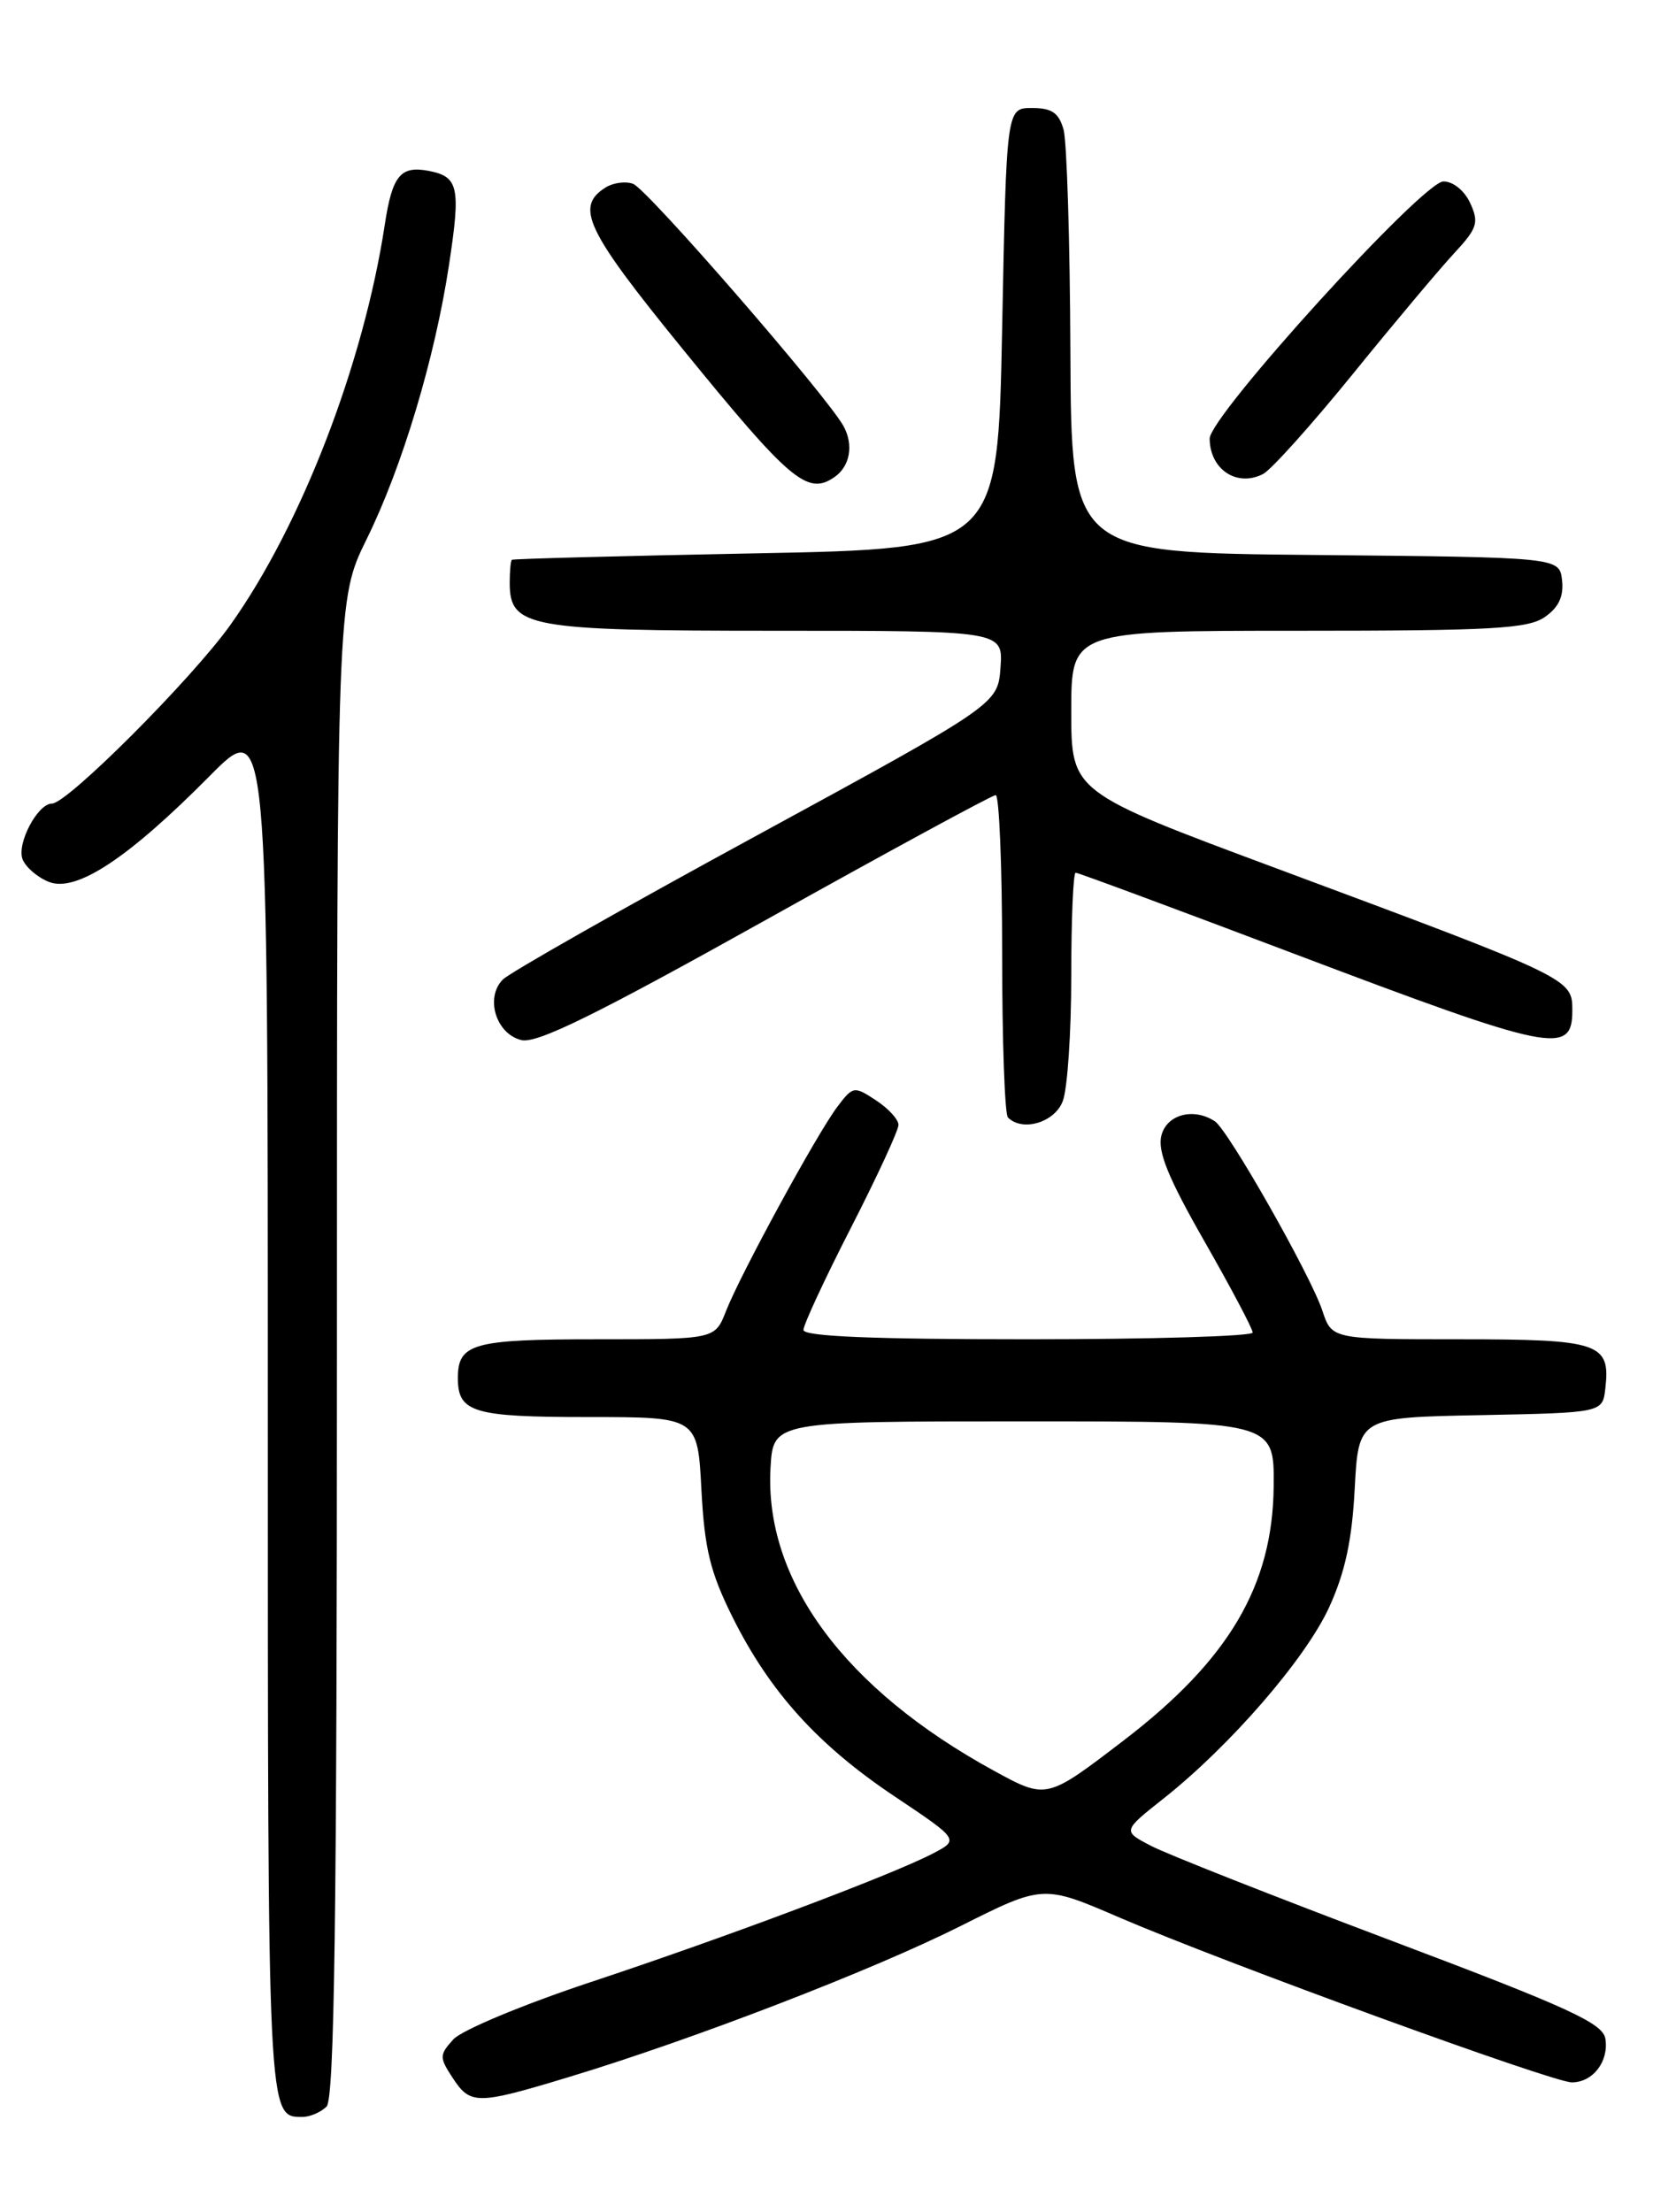 <?xml version="1.0" encoding="UTF-8" standalone="no"?>
<!DOCTYPE svg PUBLIC "-//W3C//DTD SVG 1.1//EN" "http://www.w3.org/Graphics/SVG/1.1/DTD/svg11.dtd" >
<svg xmlns="http://www.w3.org/2000/svg" xmlns:xlink="http://www.w3.org/1999/xlink" version="1.1" viewBox="0 0 194 256">
 <g >
 <path fill="currentColor"
d=" M 37.80 243.80 C 38.71 242.89 39.00 222.02 39.00 155.99 C 39.00 69.38 39.00 69.38 42.45 62.38 C 46.56 54.03 50.34 41.45 51.97 30.68 C 53.35 21.62 53.09 20.44 49.59 19.77 C 46.36 19.16 45.40 20.33 44.54 26.00 C 42.08 42.14 34.86 60.84 26.65 72.35 C 22.18 78.60 7.80 93.00 6.02 93.00 C 4.36 93.00 1.92 97.62 2.61 99.44 C 2.98 100.38 4.37 101.57 5.70 102.08 C 8.86 103.28 14.85 99.32 24.25 89.83 C 31.00 83.01 31.00 83.01 31.00 162.81 C 31.00 245.56 30.97 245.00 35.00 245.00 C 35.88 245.00 37.14 244.46 37.80 243.80 Z  M 65.86 240.38 C 80.17 236.05 100.91 228.06 111.12 222.94 C 120.74 218.11 120.74 218.11 129.62 221.94 C 141.86 227.20 179.72 241.00 181.94 241.00 C 184.37 241.00 186.23 238.60 185.83 235.97 C 185.55 234.16 181.71 232.39 161.00 224.58 C 147.53 219.50 135.02 214.57 133.22 213.62 C 129.93 211.91 129.93 211.91 134.72 208.12 C 142.43 202.01 151.13 191.96 153.85 186.02 C 155.69 182.00 156.50 178.27 156.81 172.28 C 157.25 164.05 157.25 164.05 171.37 163.78 C 185.50 163.50 185.50 163.50 185.82 160.69 C 186.43 155.43 185.16 155.00 168.96 155.00 C 154.16 155.00 154.16 155.00 153.06 151.67 C 151.70 147.58 142.17 130.78 140.62 129.77 C 138.15 128.15 135.04 128.98 134.43 131.43 C 133.97 133.25 135.23 136.34 139.41 143.65 C 142.48 149.03 145.00 153.79 145.00 154.22 C 145.00 154.65 133.30 155.00 119.00 155.00 C 101.04 155.00 93.00 154.67 93.00 153.92 C 93.00 153.33 95.47 148.00 98.50 142.09 C 101.53 136.17 104.00 130.82 104.00 130.19 C 104.00 129.56 102.83 128.28 101.39 127.34 C 98.87 125.68 98.73 125.70 96.94 128.07 C 94.59 131.16 85.71 147.46 84.03 151.75 C 82.76 155.00 82.76 155.00 69.08 155.00 C 54.72 155.00 53.00 155.48 53.00 159.50 C 53.00 163.47 54.77 164.00 68.07 164.00 C 80.75 164.00 80.75 164.00 81.19 172.40 C 81.55 179.28 82.21 181.96 84.79 187.15 C 89.09 195.79 94.66 201.96 103.56 207.91 C 111.05 212.92 111.05 212.92 107.93 214.54 C 103.06 217.06 83.90 224.25 68.36 229.40 C 60.59 231.98 53.44 234.96 52.48 236.02 C 50.85 237.82 50.84 238.11 52.39 240.47 C 54.45 243.62 55.20 243.61 65.86 240.38 Z  M 123.02 127.43 C 123.56 126.02 124.00 119.50 124.00 112.93 C 124.00 106.37 124.23 101.00 124.51 101.00 C 124.78 101.00 136.20 105.23 149.87 110.41 C 179.73 121.71 182.00 122.18 182.00 116.94 C 182.00 113.25 181.95 113.23 147.75 100.50 C 124.00 91.66 124.00 91.66 124.00 82.33 C 124.00 73.00 124.00 73.00 150.28 73.00 C 172.72 73.00 176.89 72.77 178.83 71.40 C 180.43 70.29 181.02 69.01 180.81 67.15 C 180.50 64.50 180.50 64.50 152.25 64.23 C 124.00 63.97 124.00 63.97 123.90 40.73 C 123.85 27.96 123.49 16.38 123.11 15.00 C 122.56 13.05 121.75 12.50 119.45 12.50 C 116.50 12.50 116.50 12.50 116.00 38.00 C 115.50 63.50 115.50 63.50 87.50 64.04 C 72.10 64.34 59.39 64.67 59.25 64.79 C 59.11 64.91 59.00 66.10 59.00 67.44 C 59.00 72.62 61.10 73.00 89.78 73.00 C 116.11 73.00 116.11 73.00 115.81 77.25 C 115.50 81.50 115.50 81.50 87.59 96.70 C 72.24 105.05 59.02 112.55 58.21 113.36 C 56.13 115.44 57.39 119.63 60.33 120.37 C 62.12 120.82 68.84 117.52 88.59 106.50 C 102.84 98.54 114.84 92.03 115.25 92.02 C 115.66 92.01 116.00 100.25 116.00 110.33 C 116.00 120.42 116.30 128.97 116.67 129.33 C 118.35 131.02 122.09 129.91 123.02 127.43 Z  M 96.57 55.23 C 98.39 53.99 98.84 51.50 97.64 49.32 C 95.73 45.84 74.96 21.92 73.29 21.28 C 72.43 20.95 71.00 21.14 70.11 21.69 C 66.53 23.94 67.80 26.60 78.96 40.32 C 91.45 55.67 93.46 57.37 96.57 55.23 Z  M 156.63 43.24 C 161.42 37.33 166.70 31.05 168.35 29.28 C 171.00 26.42 171.21 25.76 170.19 23.53 C 169.53 22.07 168.21 21.00 167.08 21.00 C 164.69 21.00 139.99 48.17 140.02 50.77 C 140.05 54.34 143.18 56.41 146.20 54.86 C 147.14 54.38 151.83 49.15 156.63 43.24 Z  M 115.04 204.93 C 97.74 195.47 88.45 182.87 89.19 169.86 C 89.50 164.50 89.50 164.50 118.50 164.50 C 147.50 164.50 147.50 164.50 147.43 172.00 C 147.33 183.49 142.25 192.10 130.09 201.41 C 121.13 208.27 121.15 208.27 115.04 204.93 Z "/>
</g>
</svg>